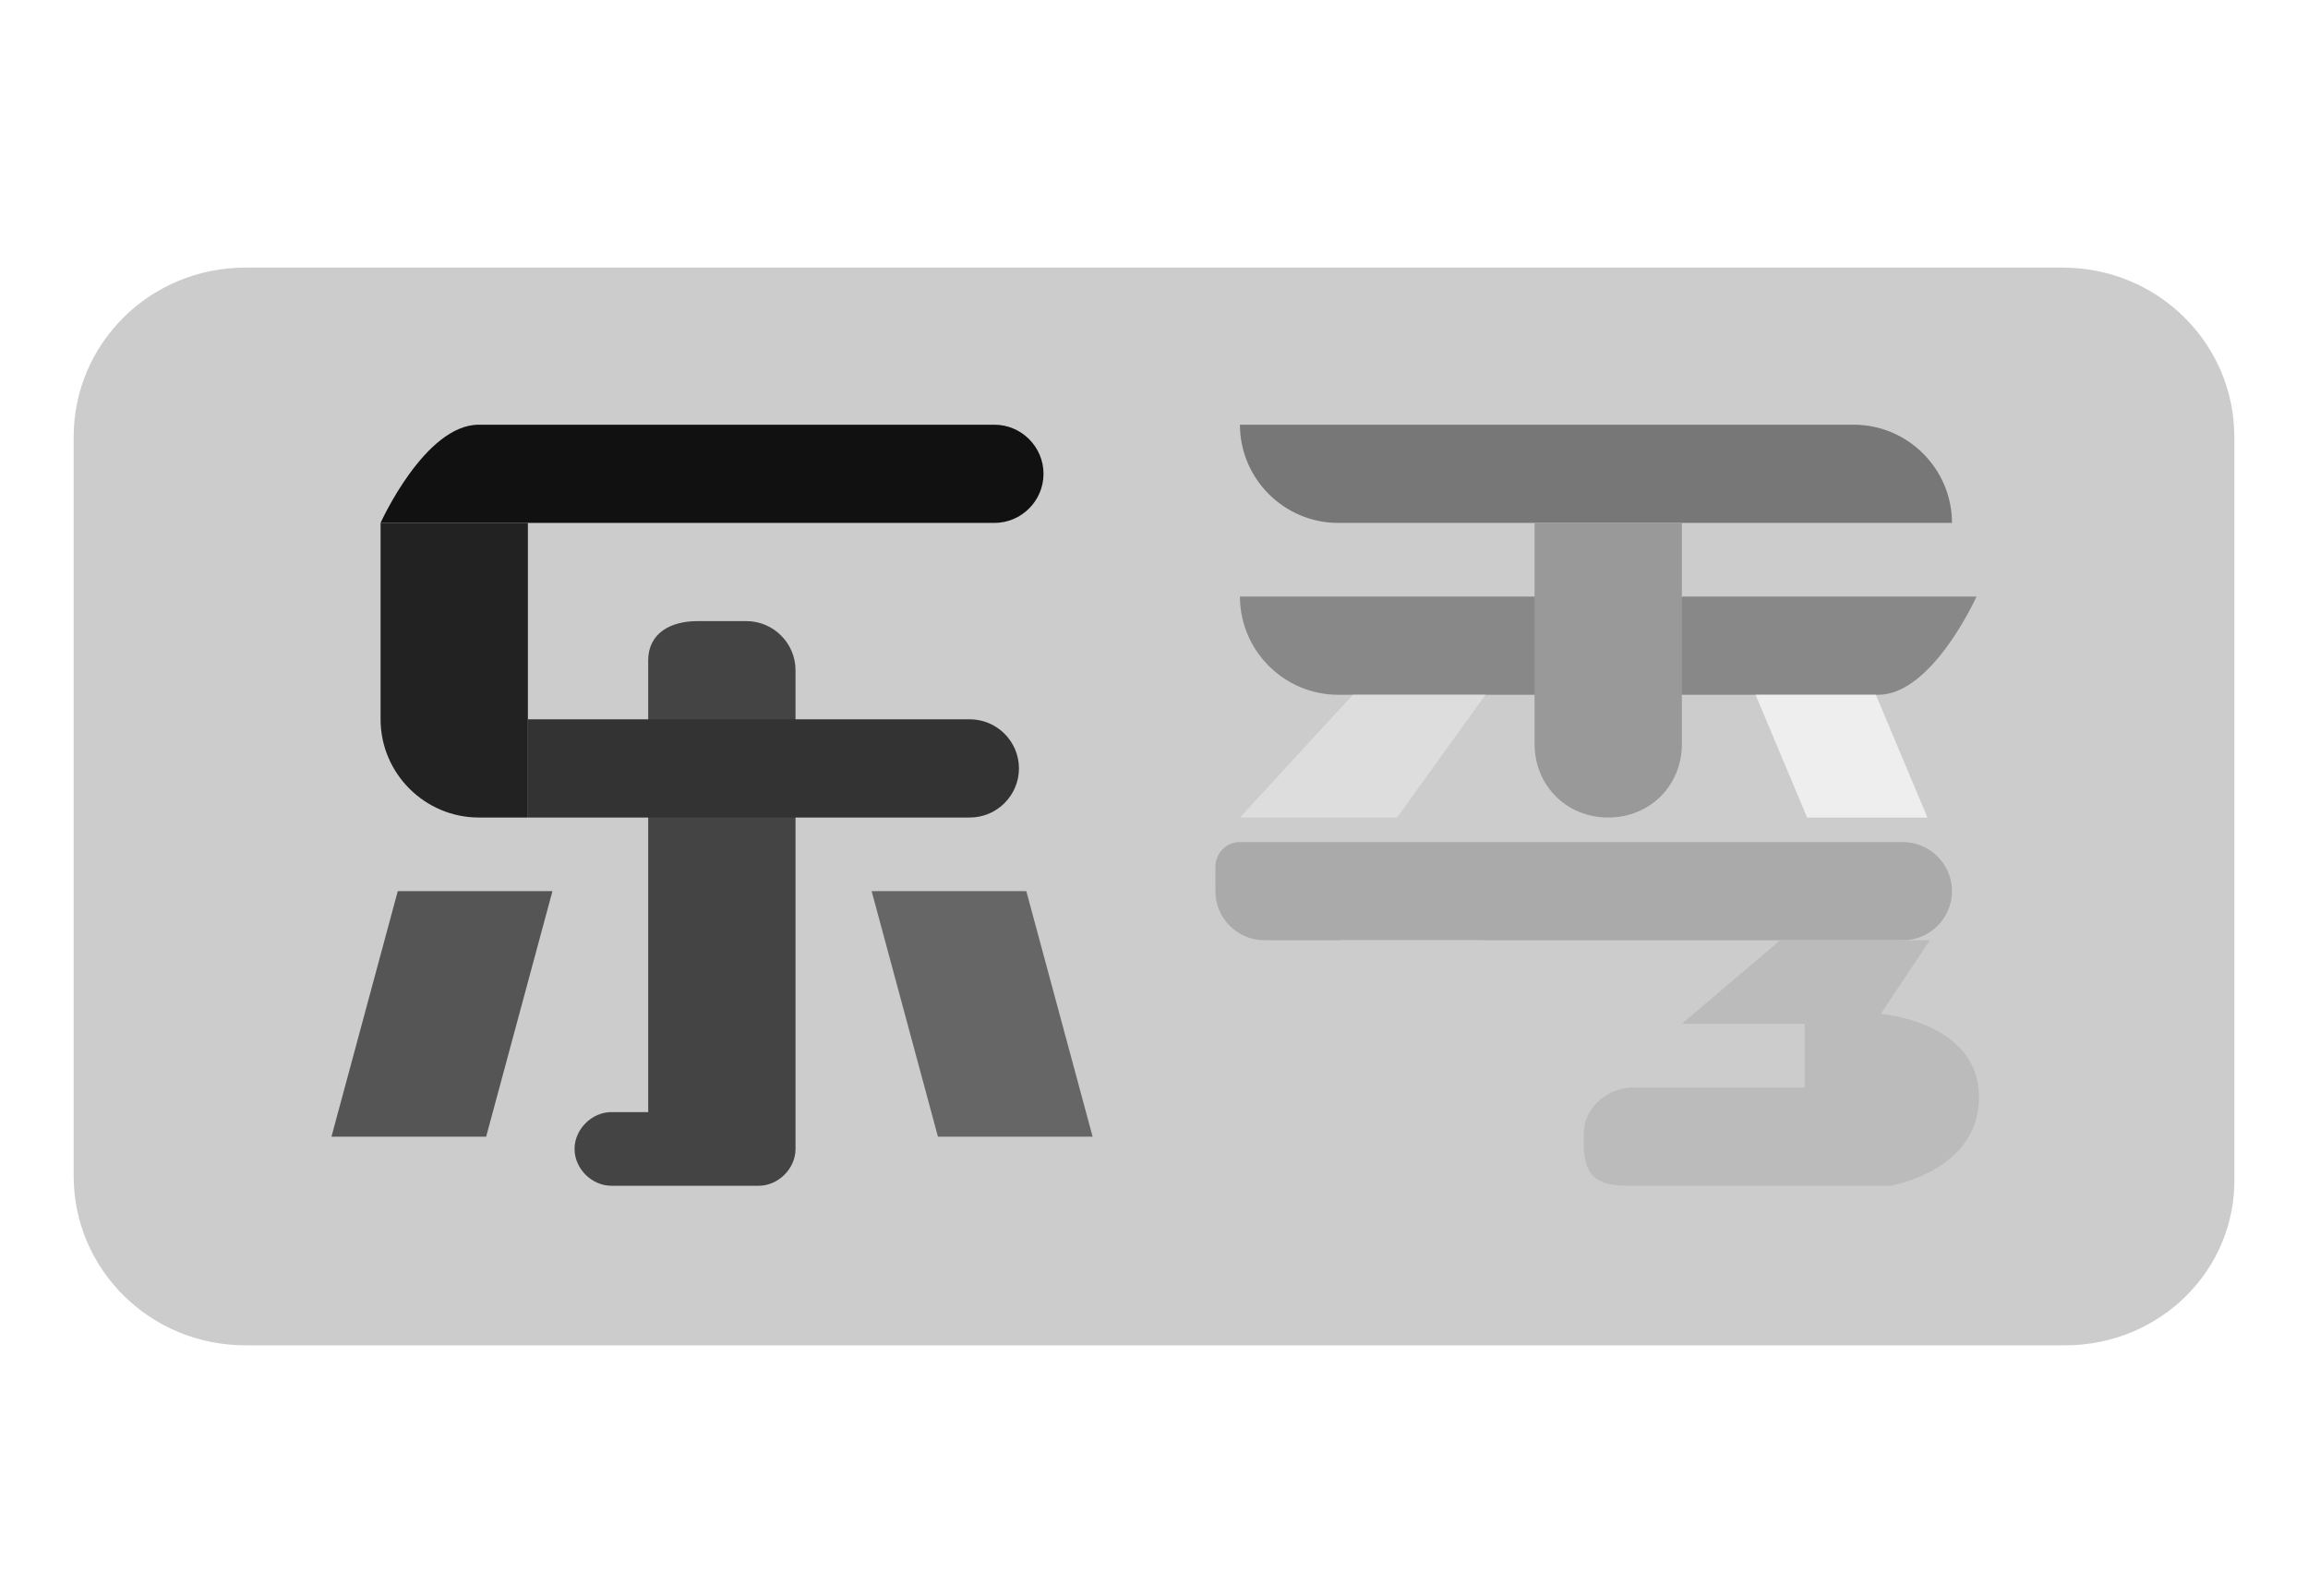 <?xml version="1.0" encoding="utf-8"?>
<!-- Generator: Adobe Illustrator 23.0.1, SVG Export Plug-In . SVG Version: 6.00 Build 0)  -->
<svg version="1.1" id="图层_1" xmlns="http://www.w3.org/2000/svg" xmlns:xlink="http://www.w3.org/1999/xlink" x="0px" y="0px"
	 viewBox="0 0 94 65" style="enable-background:new 0 0 94 65;" xml:space="preserve">
<style type="text/css">
	.st0{opacity:0.2;fill-rule:evenodd;clip-rule:evenodd;enable-background:new    ;}
	.st1{fill-rule:evenodd;clip-rule:evenodd;fill:#111111;}
	.st2{fill-rule:evenodd;clip-rule:evenodd;fill:#222222;}
	.st3{fill-rule:evenodd;clip-rule:evenodd;fill:#444444;}
	.st4{fill-rule:evenodd;clip-rule:evenodd;fill:#555555;}
	.st5{fill-rule:evenodd;clip-rule:evenodd;fill:#666666;}
	.st6{fill-rule:evenodd;clip-rule:evenodd;fill:#777777;}
	.st7{fill-rule:evenodd;clip-rule:evenodd;fill:#888888;}
	.st8{fill-rule:evenodd;clip-rule:evenodd;fill:#999999;}
	.st9{fill-rule:evenodd;clip-rule:evenodd;fill:#DDDDDD;}
	.st10{fill-rule:evenodd;clip-rule:evenodd;fill:#EEEEEE;}
	.st11{fill-rule:evenodd;clip-rule:evenodd;fill:#AAAAAA;}
	.st12{fill-rule:evenodd;clip-rule:evenodd;fill:#BBBBBB;}
	.st13{fill-rule:evenodd;clip-rule:evenodd;fill:#CCCCCC;}
	.st14{fill-rule:evenodd;clip-rule:evenodd;fill:#333333;}
	.st15{opacity:0;fill-rule:evenodd;clip-rule:evenodd;}
</style>
<path id="_x3C_bg_x3E_" class="st0" d="M84.1,54.8H10c-3.9,0-7-3.1-7-6.9V17.8c0-3.8,3.1-6.9,7-6.9H84c3.9,0,7,3.1,7,6.9v30.1
	C91.1,51.7,88,54.8,84.1,54.8z"/>
<path id="_x3C_1_x3E_" class="st1" d="M19.5,17.3h21c1.1,0,2,0.9,2,2s-0.9,2-2,2h-25C15.5,21.3,17.3,17.3,19.5,17.3z"/>
<path id="_x3C_2_x3E_" class="st2" d="M15.5,21.3h6v12h-2c-2.2,0-4-1.8-4-4V21.3z"/>
<path id="_x3C_4_x3E_" class="st3" d="M32.4,46.8c0,0.8-0.7,1.5-1.5,1.5h-6c-0.8,0-1.5-0.7-1.5-1.5s0.7-1.5,1.5-1.5h1.5V26.9
	c0-1.1,0.9-1.6,2-1.6h2c1.1,0,2,0.9,2,2v18C32.4,45.6,32.4,46.6,32.4,46.8z"/>
<path id="_x3C_5_x3E_" class="st4" d="M16.2,36.3h6.3l-2.7,10h-6.3L16.2,36.3z"/>
<path id="_x3C_6_x3E_" class="st5" d="M38.2,46.3l-2.7-10h6.3l2.7,10H38.2z"/>
<path id="_x3C_7_x3E_" class="st6" d="M50.5,17.3h25c2.2,0,4,1.8,4,4h-25C52.3,21.3,50.5,19.5,50.5,17.3L50.5,17.3z"/>
<path id="_x3C_8_x3E_" class="st7" d="M50.5,24.3h30c0,0-1.8,4-4,4h-22C52.3,28.3,50.5,26.5,50.5,24.3L50.5,24.3z"/>
<path id="_x3C_9_x3E_" class="st8" d="M62.5,21.3h6v9c0,1.7-1.3,3-3,3c-1.7,0-3-1.3-3-3V21.3z"/>
<path id="_x3C_13_x3E_" class="st9" d="M60.5,28.3l-3.6,5h-6.4l4.6-5H60.5z"/>
<path id="_x3C_14_x3E_" class="st10" d="M73.6,33.3l-2.1-5h4.9l2.1,5H73.6z"/>
<path id="_x3C_10_x3E__2_" class="st11" d="M50.5,34.3h27c1.1,0,2,0.9,2,2s-0.9,2-2,2h-26c-1.1,0-2-0.9-2-2v-1
	C49.5,34.8,49.9,34.3,50.5,34.3z"/>
<path id="_x3C_11_x3E__1_" class="st12" d="M72.5,38.3l-4,3.4h5v2.6h-7c-0.8,0-1.6,0.5-1.9,1.3c-0.1,0.3-0.1,0.6-0.1,0.9
	c0,1.3,0.4,1.8,1.8,1.8s10.7,0,10.7,0s3.6-0.6,3.6-3.6c0-3.1-4-3.4-4-3.4l2-3H72.5z"/>
<path id="_x3C_12_x3E_" class="st13" d="M54.6,38.3h5.8l-4.2,10h-5.8L54.6,38.3z"/>
<path id="_x3C_3_x3E_" class="st14" d="M21.5,29.3h18c1.1,0,2,0.9,2,2c0,1.1-0.9,2-2,2h-18V29.3z"/>
<rect class="st15" width="94" height="65"/>
</svg>
